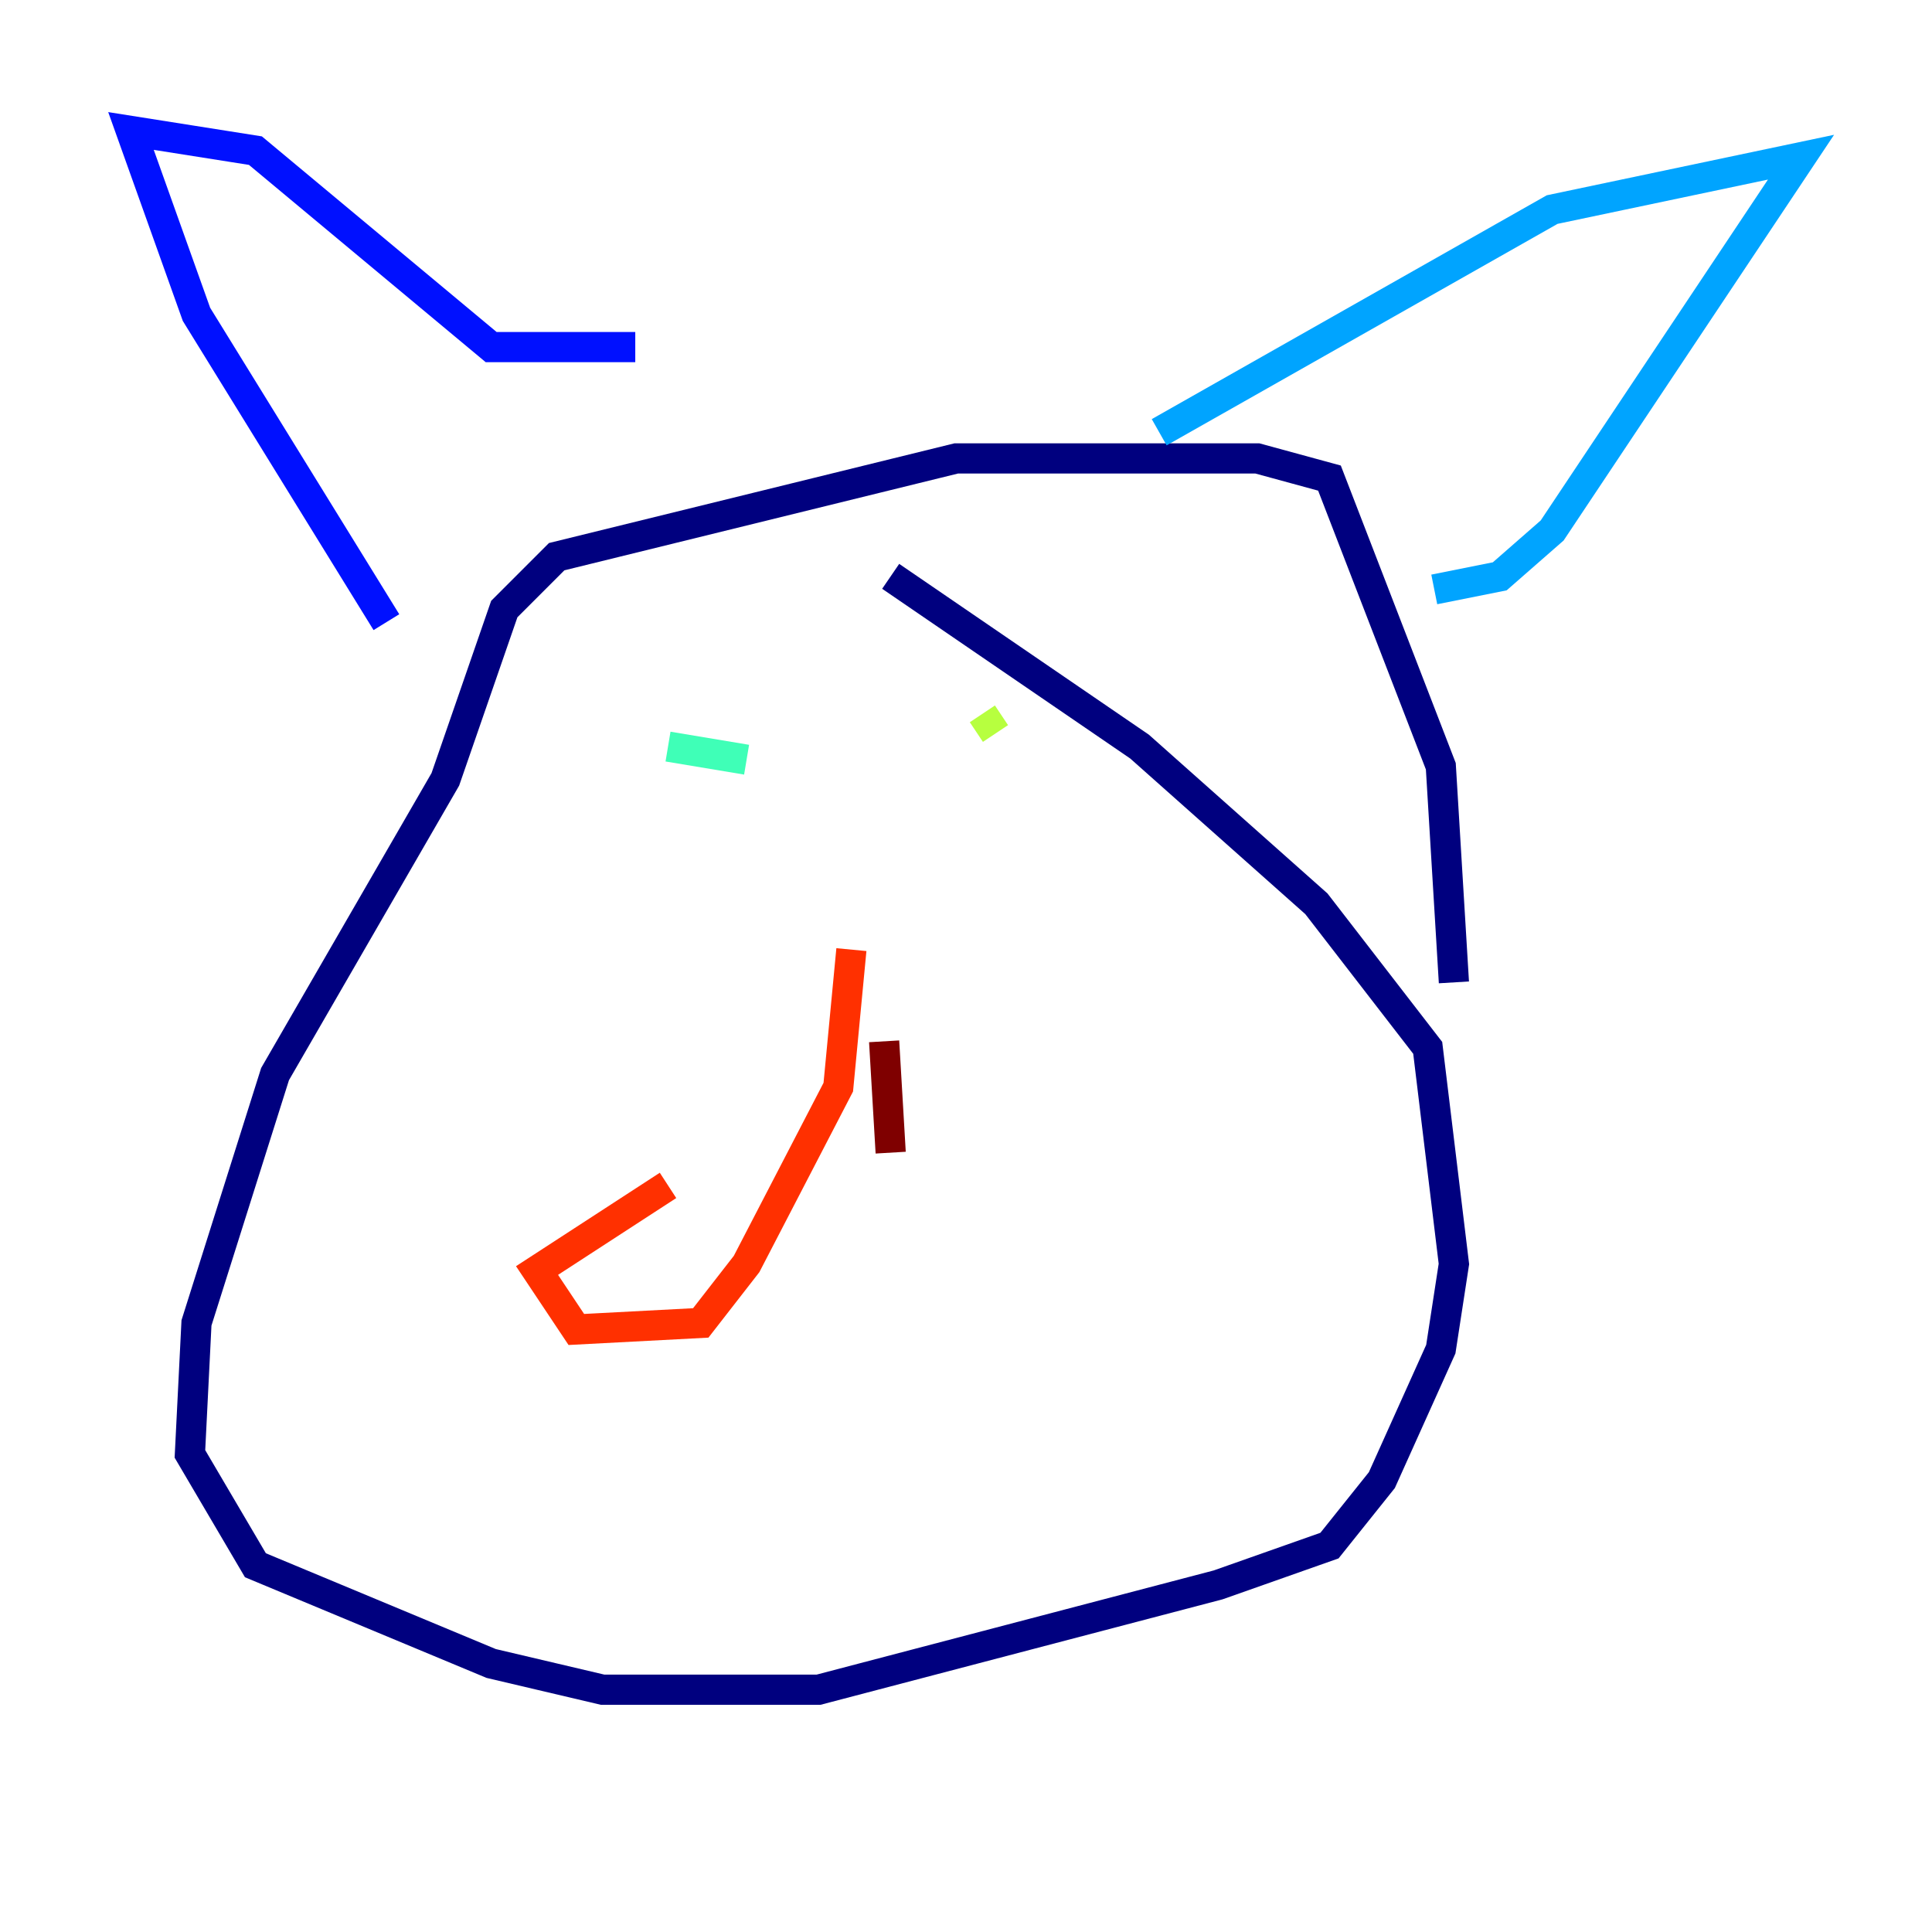 <?xml version="1.0" encoding="utf-8" ?>
<svg baseProfile="tiny" height="128" version="1.2" viewBox="0,0,128,128" width="128" xmlns="http://www.w3.org/2000/svg" xmlns:ev="http://www.w3.org/2001/xml-events" xmlns:xlink="http://www.w3.org/1999/xlink"><defs /><polyline fill="none" points="96.325,65.085 95.458,50.766 88.081,31.675 83.308,30.373 63.349,30.373 36.881,36.881 33.41,40.352 29.505,51.634 18.224,71.159 13.017,87.647 12.583,96.325 16.922,103.702 32.542,110.21 39.919,111.946 54.237,111.946 80.705,105.003 88.081,102.4 91.552,98.061 95.458,89.383 96.325,83.742 94.59,69.424 87.214,59.878 75.498,49.464 59.01,38.183" stroke="#00007f" stroke-width="2" /><polyline fill="none" points="25.6,41.22 13.017,20.827 8.678,8.678 16.922,9.98 32.542,22.997 42.088,22.997" stroke="#0010ff" stroke-width="2" /><polyline fill="none" points="76.8,28.637 102.834,13.885 119.322,10.414 102.834,35.146 99.363,38.183 95.024,39.051" stroke="#00a4ff" stroke-width="2" /><polyline fill="none" points="44.258,49.464 49.464,50.332" stroke="#3fffb7" stroke-width="2" /><polyline fill="none" points="65.085,47.295 65.953,48.597" stroke="#b7ff3f" stroke-width="2" /><polyline fill="none" points="50.332,65.953 50.332,65.953" stroke="#ffb900" stroke-width="2" /><polyline fill="none" points="56.407,62.915 55.539,72.027 49.464,83.742 46.427,87.647 38.183,88.081 35.58,84.176 44.258,78.536" stroke="#ff3000" stroke-width="2" /><polyline fill="none" points="58.576,68.99 59.01,76.366" stroke="#7f0000" stroke-width="2" /></svg>